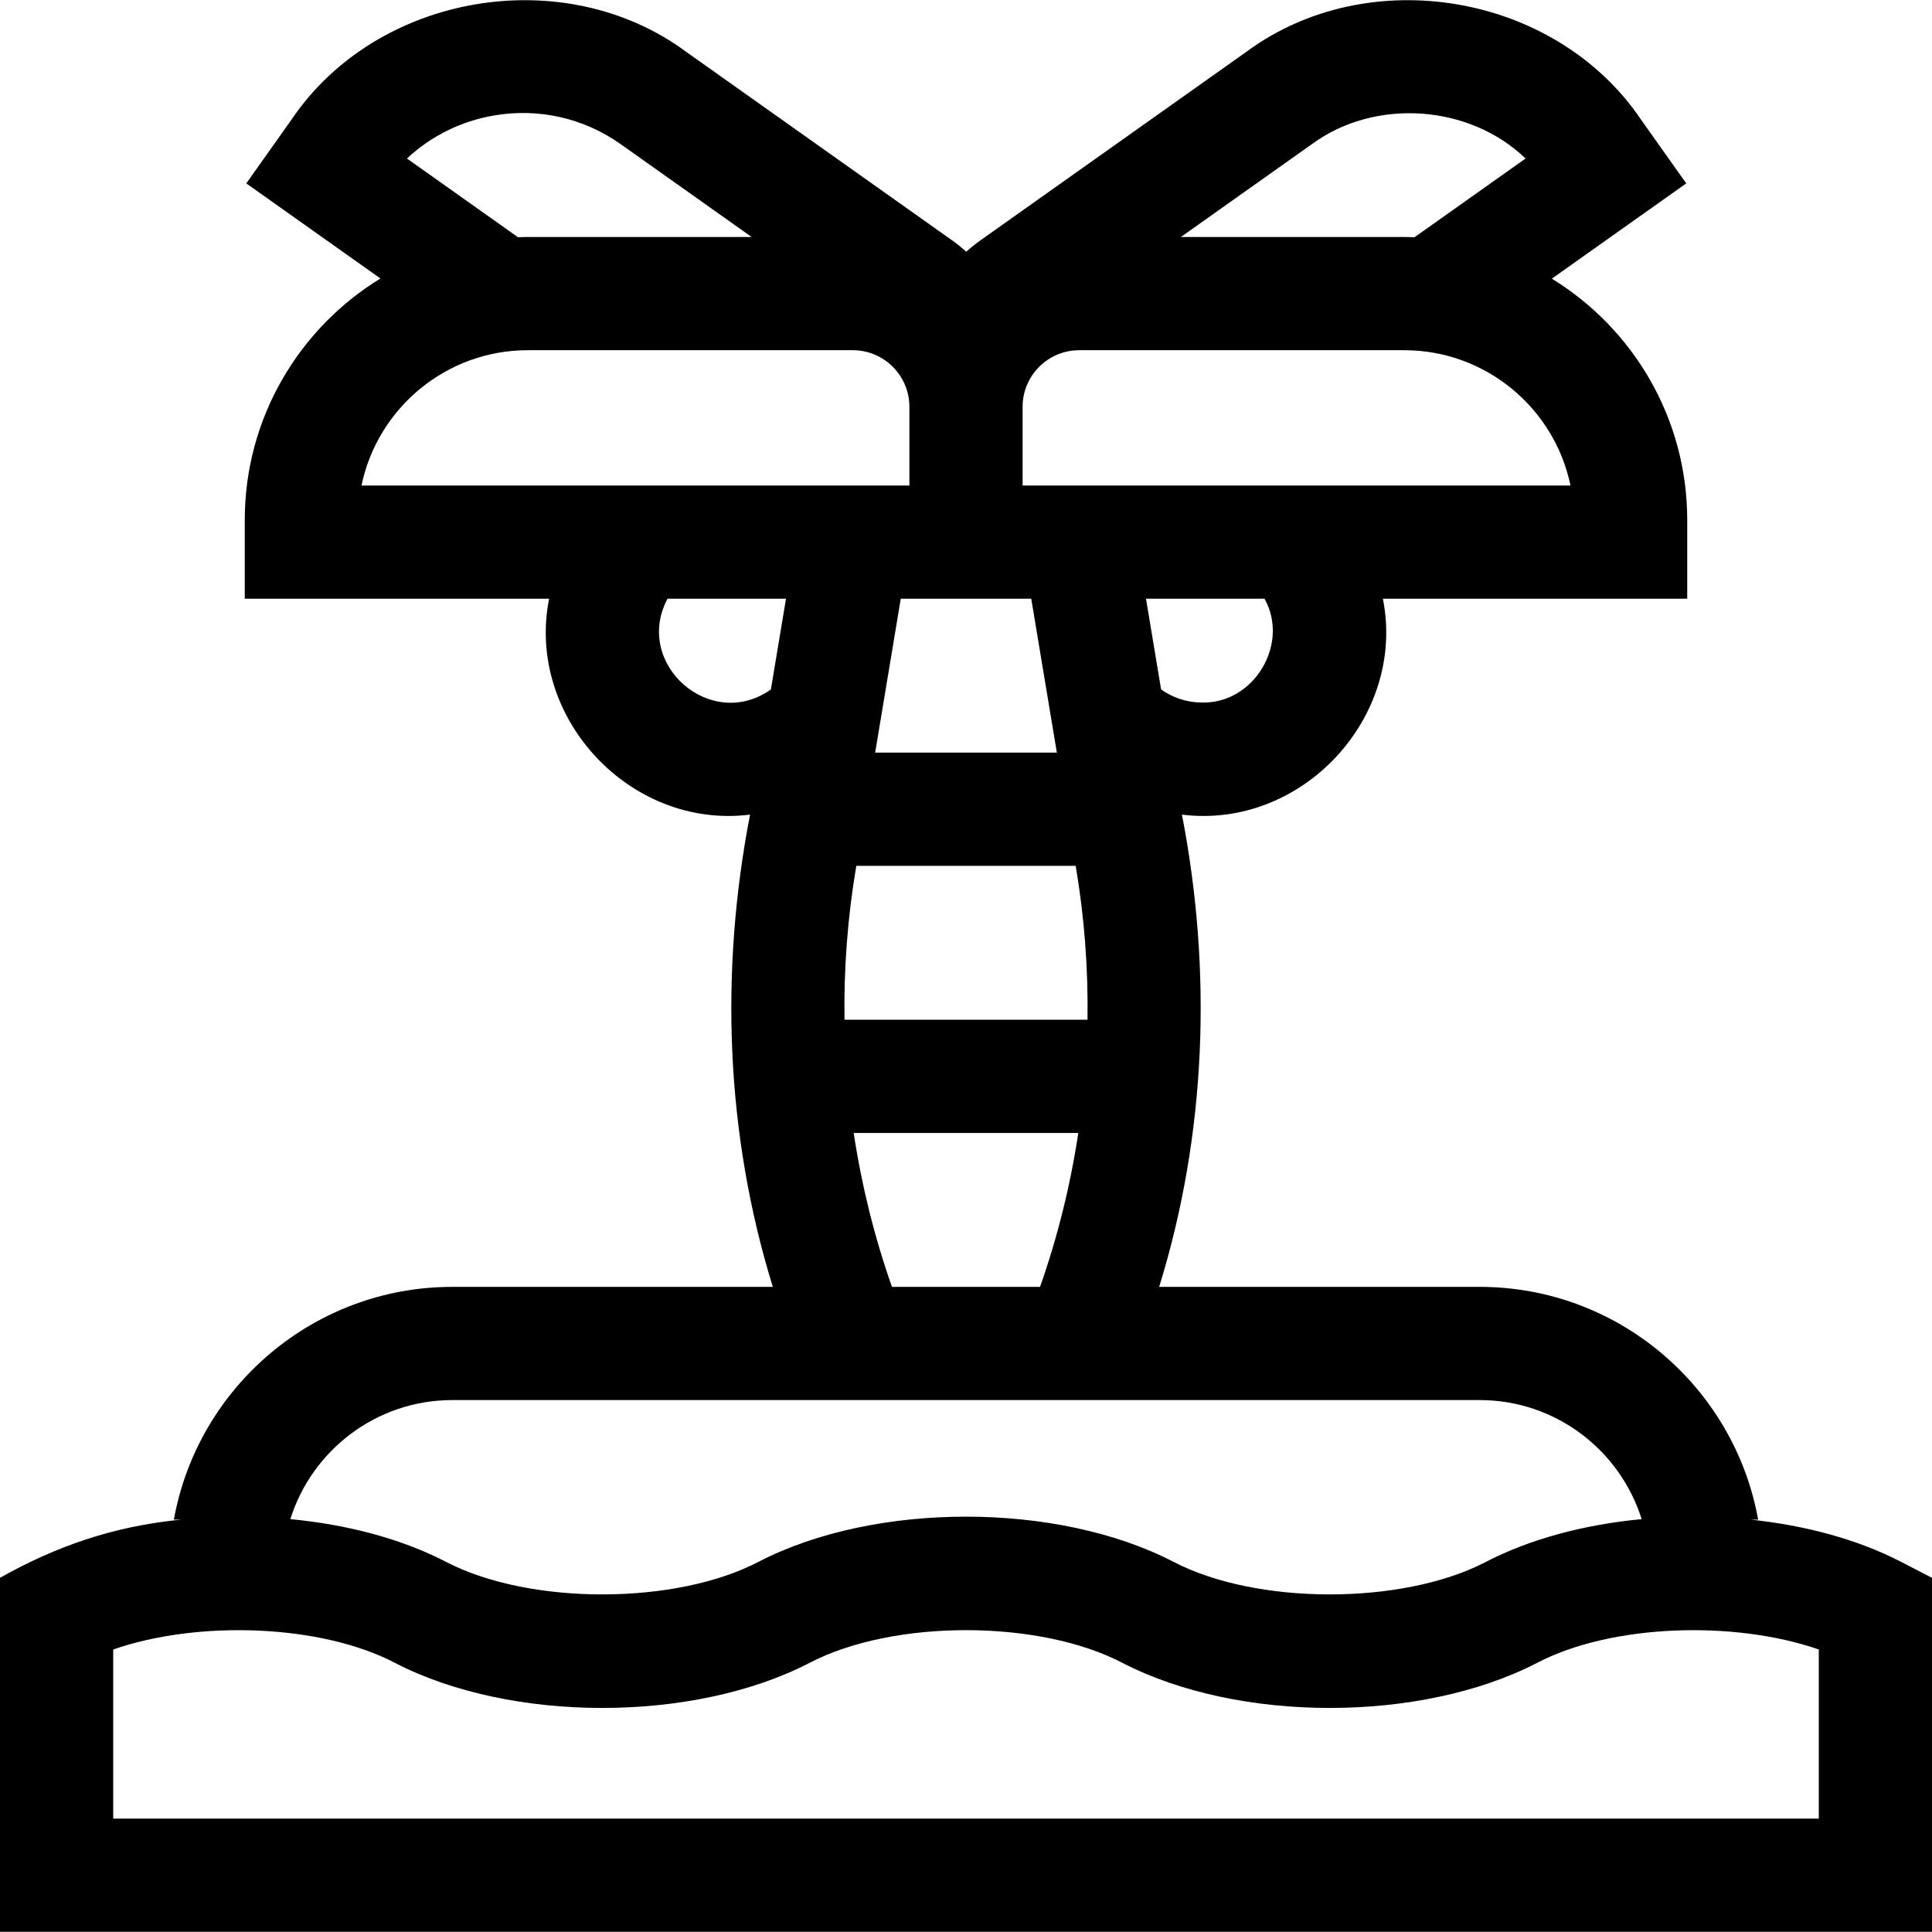<svg id="Capa_1" enable-background="new 0 0 512 512" height="512" viewBox="0 0 512 512" width="512" xmlns="http://www.w3.org/2000/svg"><g><path d="m503.672 413.84c-11.446-5.908-25.307-9.615-39.784-11.127h2.036c-6.307-35.019-36.984-61.679-73.791-61.679h-84.942c12.505-40.403 14.116-83.519 6.032-125.153 31.787 3.984 59.509-25.814 53.257-57.215h80.653v-20.858c0-27.03-14.377-50.76-35.881-63.961l35.617-25.248-12.062-17.017c-22.636-33.37-72.15-41.807-104.56-17.813 0-.001-70.268 49.811-70.268 49.811-1.371.972-2.671 2.017-3.91 3.117-1.233-1.097-2.531-2.142-3.908-3.117l-70.269-49.812c-32.405-23.99-81.928-15.557-104.56 17.815 0-.001-12.062 17.016-12.062 17.016l35.551 25.201c-21.545 13.192-35.954 36.947-35.954 64.008v20.858h80.653c-6.251 31.404 21.472 61.197 53.258 57.215-8.085 41.635-6.474 84.749 6.031 125.153h-84.942c-36.807 0-67.484 26.66-73.791 61.679h2.038c-18.138 1.726-33.507 7.185-48.114 15.428v93.81h512v-93.81zm-185.139-227.663c-4.036 0-7.768-1.294-10.831-3.471l-4-24.04h31.405c6.717 11.94-2.772 27.87-16.574 27.511zm29.064-147.933c16.757-12.349 41.778-10.592 56.695 3.764l-29.441 20.87c-.904-.032-1.807-.069-2.718-.069h-59.189zm-76.597 69.564c0-8.271 6.729-15 15-15h86.133c21.681 0 39.831 15.414 44.066 35.858h-145.199zm-47.199 162.437c-.199-13.602.829-27.267 3.13-40.789h58.137c2.301 13.523 3.33 27.187 3.131 40.789zm61.959 30c-2.082 13.84-5.467 27.497-10.135 40.79h-39.25c-4.668-13.292-8.053-26.95-10.135-40.79zm-14.76-141.579h2.29l6.787 40.789h-48.153l6.787-40.789h2.289zm-140.039-128.071c11.852-2.02 23.775.698 33.581 7.649l34.653 24.564h-59.328c-.867 0-1.725.036-2.585.066l-29.435-20.866c6.364-5.949 14.328-9.917 23.114-11.413zm-35.161 98.071c4.236-20.444 22.386-35.858 44.067-35.858h86.133c8.271 0 15 6.729 15 15v20.858zm108.498 54.04c-15.928 11.332-36.553-6.737-27.405-24.04h31.405zm-84.431 188.328c43.85.003 132.789-.002 176.266 0h96c20.127 0 37.189 13.291 42.923 31.55-15.157 1.444-29.581 5.224-41.544 11.47-22.064 11.354-60.629 11.335-82.64-.214-30.769-15.882-78.975-15.882-109.747.001-21.994 11.55-60.567 11.569-82.659.202-11.955-6.237-26.374-10.016-41.521-11.459 5.733-18.259 22.795-31.55 42.922-31.55zm362.133 110.917h-452v-44.818c22.564-7.835 55.147-6.7 74.728 3.58 30.768 15.881 78.974 15.882 109.722.011 22.168-11.618 60.912-11.618 83.079-.011 30.769 15.881 78.973 15.882 109.722.011 19.592-10.291 52.18-11.426 74.75-3.591v44.818z"/></g></svg>